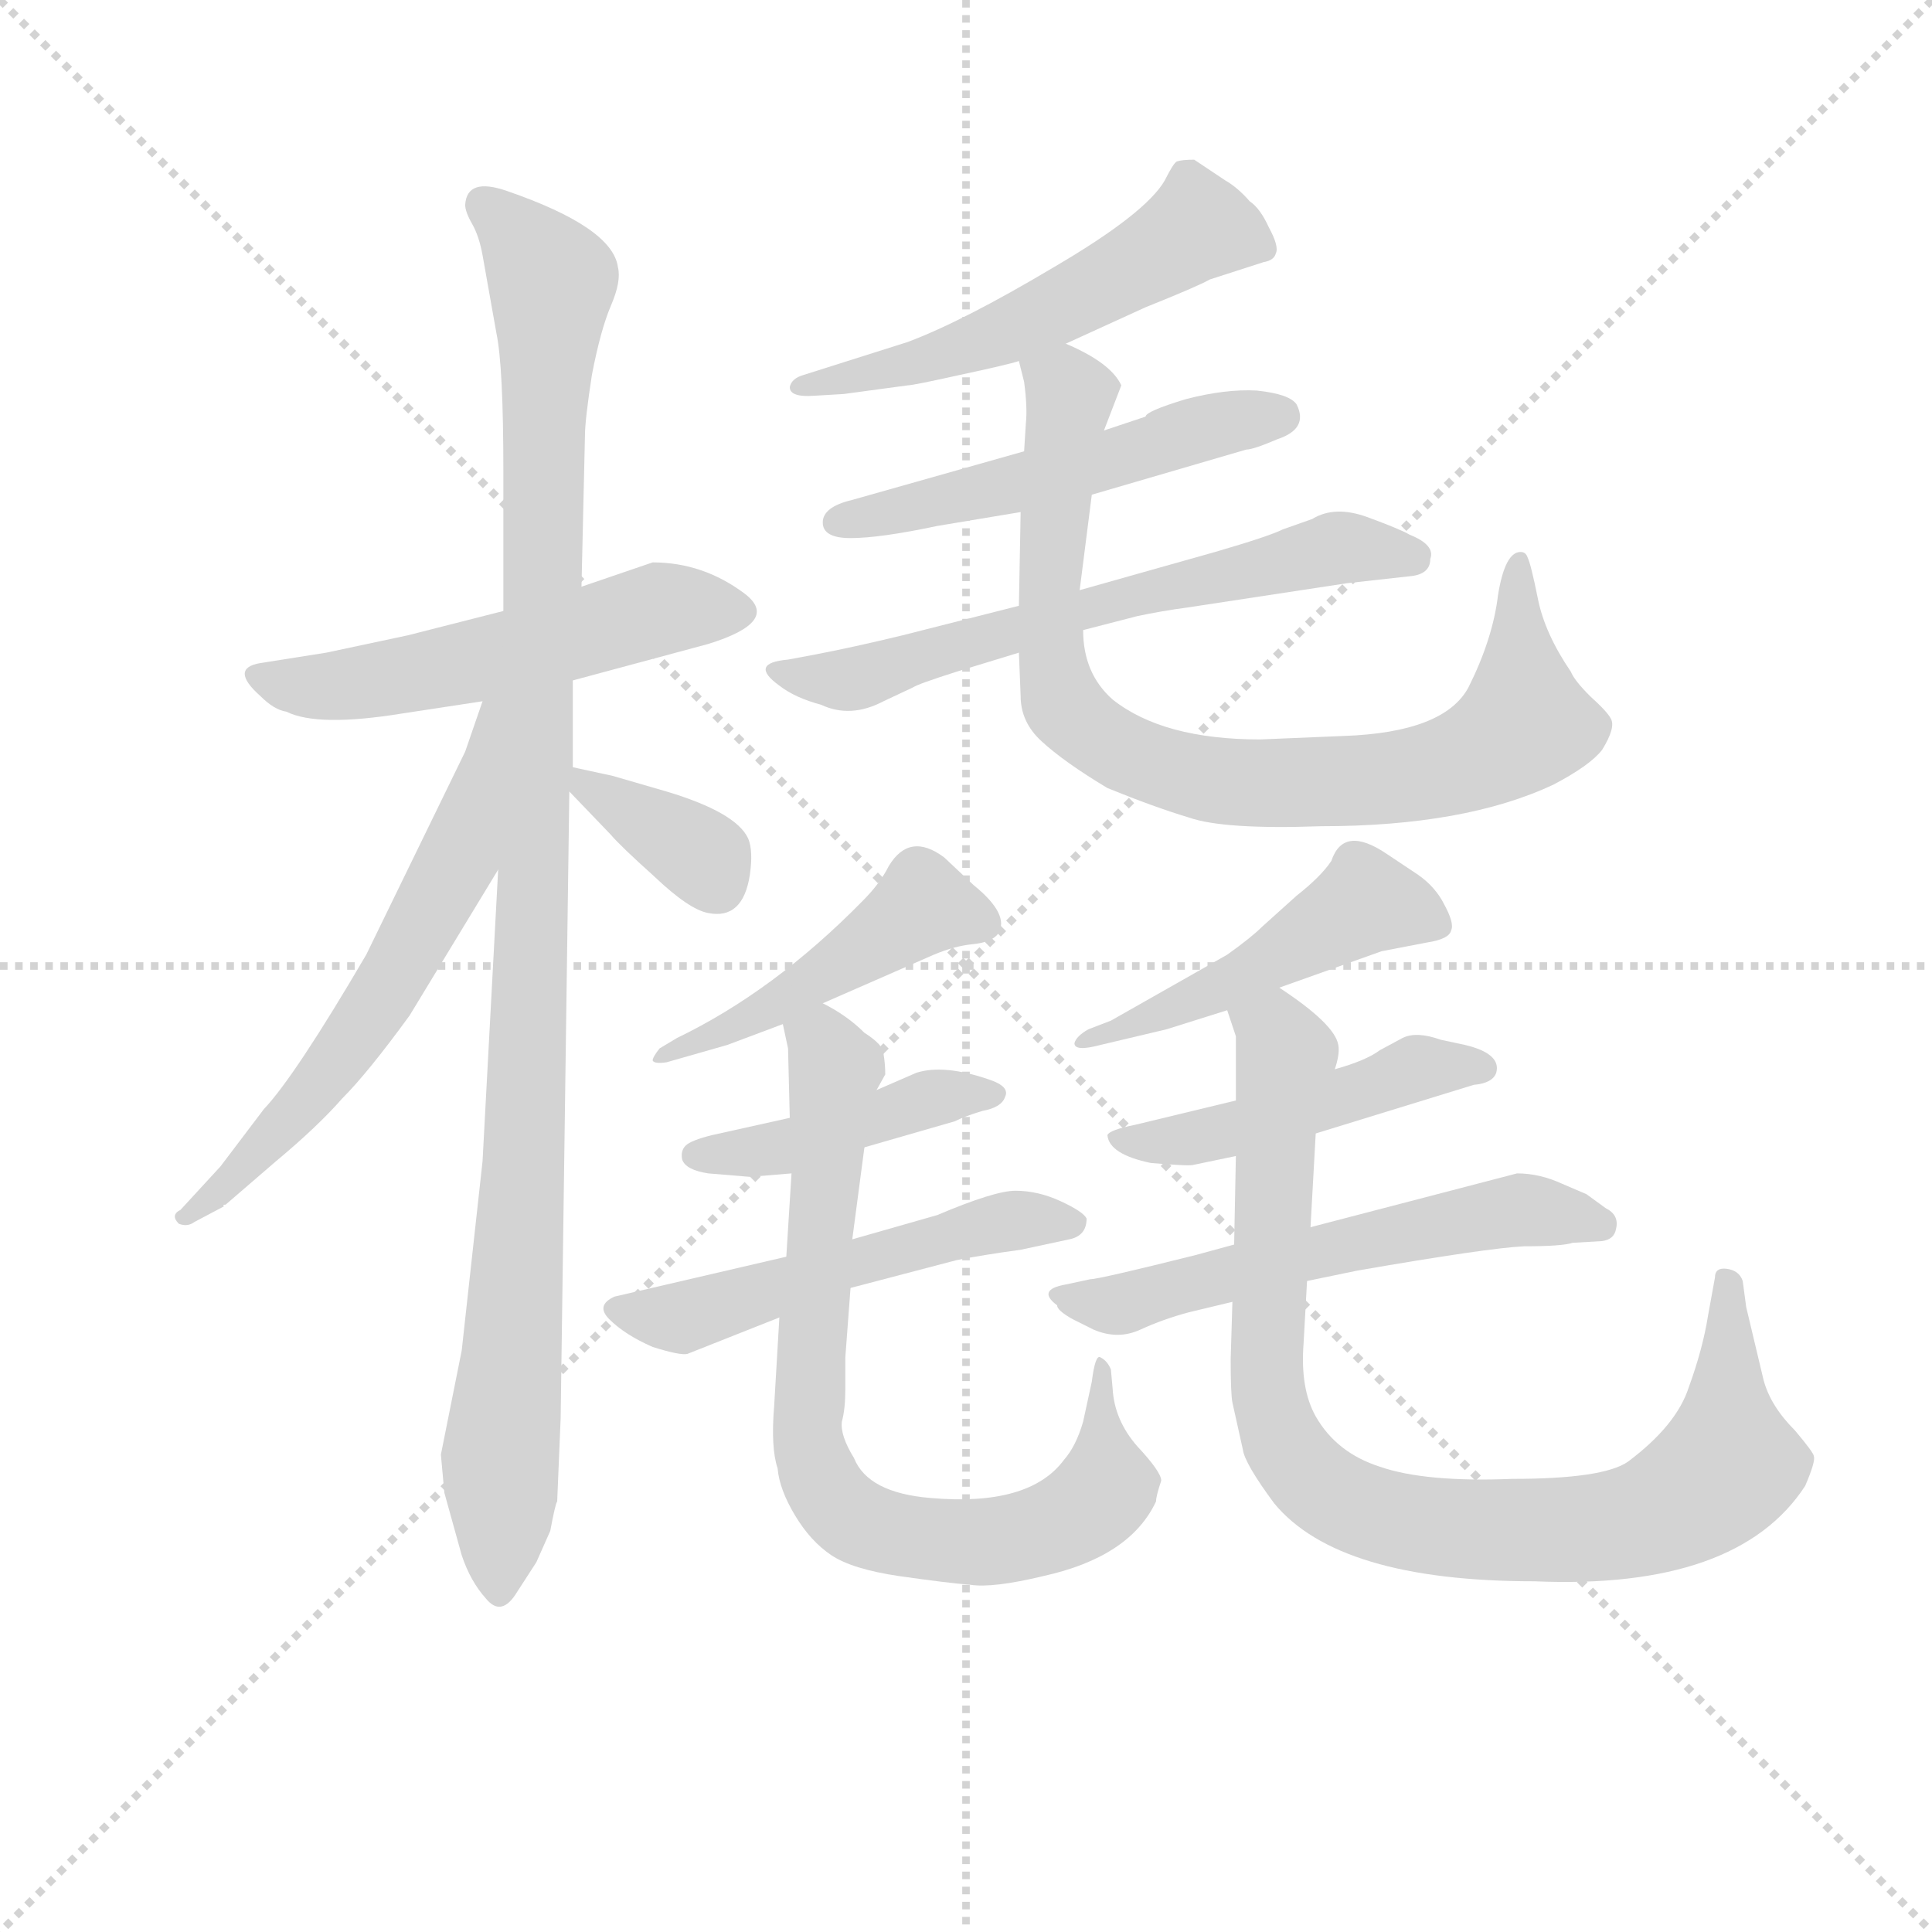 <svg version="1.1" viewBox="0 0 1024 1024" xmlns="http://www.w3.org/2000/svg">
  <g stroke="lightgray" stroke-dasharray="1,1" stroke-width="1" transform="scale(4, 4)">
    <line x1="0" y1="0" x2="256" y2="256"></line>
    <line x1="256" y1="0" x2="0" y2="256"></line>
    <line x1="128" y1="0" x2="128" y2="256"></line>
    <line x1="0" y1="128" x2="256" y2="128"></line>
  </g>
<g transform="scale(0.92, -0.92) translate(60, -900)">
   <style type="text/css">
    @keyframes keyframes0 {
      from {
       stroke: blue;
       stroke-dashoffset: 537;
       stroke-width: 128;
       }
       64% {
       animation-timing-function: step-end;
       stroke: blue;
       stroke-dashoffset: 0;
       stroke-width: 128;
       }
       to {
       stroke: black;
       stroke-width: 1024;
       }
       }
       #make-me-a-hanzi-animation-0 {
         animation: keyframes0 0.687s both;
         animation-delay: 0s;
         animation-timing-function: linear;
       }
    @keyframes keyframes1 {
      from {
       stroke: blue;
       stroke-dashoffset: 1067;
       stroke-width: 128;
       }
       78% {
       animation-timing-function: step-end;
       stroke: blue;
       stroke-dashoffset: 0;
       stroke-width: 128;
       }
       to {
       stroke: black;
       stroke-width: 1024;
       }
       }
       #make-me-a-hanzi-animation-1 {
         animation: keyframes1 1.118s both;
         animation-delay: 0.687s;
         animation-timing-function: linear;
       }
    @keyframes keyframes2 {
      from {
       stroke: blue;
       stroke-dashoffset: 607;
       stroke-width: 128;
       }
       66% {
       animation-timing-function: step-end;
       stroke: blue;
       stroke-dashoffset: 0;
       stroke-width: 128;
       }
       to {
       stroke: black;
       stroke-width: 1024;
       }
       }
       #make-me-a-hanzi-animation-2 {
         animation: keyframes2 0.744s both;
         animation-delay: 1.805s;
         animation-timing-function: linear;
       }
    @keyframes keyframes3 {
      from {
       stroke: blue;
       stroke-dashoffset: 358;
       stroke-width: 128;
       }
       54% {
       animation-timing-function: step-end;
       stroke: blue;
       stroke-dashoffset: 0;
       stroke-width: 128;
       }
       to {
       stroke: black;
       stroke-width: 1024;
       }
       }
       #make-me-a-hanzi-animation-3 {
         animation: keyframes3 0.541s both;
         animation-delay: 2.549s;
         animation-timing-function: linear;
       }
    @keyframes keyframes4 {
      from {
       stroke: blue;
       stroke-dashoffset: 540;
       stroke-width: 128;
       }
       64% {
       animation-timing-function: step-end;
       stroke: blue;
       stroke-dashoffset: 0;
       stroke-width: 128;
       }
       to {
       stroke: black;
       stroke-width: 1024;
       }
       }
       #make-me-a-hanzi-animation-4 {
         animation: keyframes4 0.689s both;
         animation-delay: 3.091s;
         animation-timing-function: linear;
       }
    @keyframes keyframes5 {
      from {
       stroke: blue;
       stroke-dashoffset: 518;
       stroke-width: 128;
       }
       63% {
       animation-timing-function: step-end;
       stroke: blue;
       stroke-dashoffset: 0;
       stroke-width: 128;
       }
       to {
       stroke: black;
       stroke-width: 1024;
       }
       }
       #make-me-a-hanzi-animation-5 {
         animation: keyframes5 0.672s both;
         animation-delay: 3.78s;
         animation-timing-function: linear;
       }
    @keyframes keyframes6 {
      from {
       stroke: blue;
       stroke-dashoffset: 621;
       stroke-width: 128;
       }
       67% {
       animation-timing-function: step-end;
       stroke: blue;
       stroke-dashoffset: 0;
       stroke-width: 128;
       }
       to {
       stroke: black;
       stroke-width: 1024;
       }
       }
       #make-me-a-hanzi-animation-6 {
         animation: keyframes6 0.755s both;
         animation-delay: 4.452s;
         animation-timing-function: linear;
       }
    @keyframes keyframes7 {
      from {
       stroke: blue;
       stroke-dashoffset: 838;
       stroke-width: 128;
       }
       73% {
       animation-timing-function: step-end;
       stroke: blue;
       stroke-dashoffset: 0;
       stroke-width: 128;
       }
       to {
       stroke: black;
       stroke-width: 1024;
       }
       }
       #make-me-a-hanzi-animation-7 {
         animation: keyframes7 0.932s both;
         animation-delay: 5.207s;
         animation-timing-function: linear;
       }
    @keyframes keyframes8 {
      from {
       stroke: blue;
       stroke-dashoffset: 467;
       stroke-width: 128;
       }
       60% {
       animation-timing-function: step-end;
       stroke: blue;
       stroke-dashoffset: 0;
       stroke-width: 128;
       }
       to {
       stroke: black;
       stroke-width: 1024;
       }
       }
       #make-me-a-hanzi-animation-8 {
         animation: keyframes8 0.63s both;
         animation-delay: 6.139s;
         animation-timing-function: linear;
       }
    @keyframes keyframes9 {
      from {
       stroke: blue;
       stroke-dashoffset: 430;
       stroke-width: 128;
       }
       58% {
       animation-timing-function: step-end;
       stroke: blue;
       stroke-dashoffset: 0;
       stroke-width: 128;
       }
       to {
       stroke: black;
       stroke-width: 1024;
       }
       }
       #make-me-a-hanzi-animation-9 {
         animation: keyframes9 0.6s both;
         animation-delay: 6.769s;
         animation-timing-function: linear;
       }
    @keyframes keyframes10 {
      from {
       stroke: blue;
       stroke-dashoffset: 519;
       stroke-width: 128;
       }
       63% {
       animation-timing-function: step-end;
       stroke: blue;
       stroke-dashoffset: 0;
       stroke-width: 128;
       }
       to {
       stroke: black;
       stroke-width: 1024;
       }
       }
       #make-me-a-hanzi-animation-10 {
         animation: keyframes10 0.672s both;
         animation-delay: 7.369s;
         animation-timing-function: linear;
       }
    @keyframes keyframes11 {
      from {
       stroke: blue;
       stroke-dashoffset: 780;
       stroke-width: 128;
       }
       72% {
       animation-timing-function: step-end;
       stroke: blue;
       stroke-dashoffset: 0;
       stroke-width: 128;
       }
       to {
       stroke: black;
       stroke-width: 1024;
       }
       }
       #make-me-a-hanzi-animation-11 {
         animation: keyframes11 0.885s both;
         animation-delay: 8.041s;
         animation-timing-function: linear;
       }
    @keyframes keyframes12 {
      from {
       stroke: blue;
       stroke-dashoffset: 475;
       stroke-width: 128;
       }
       61% {
       animation-timing-function: step-end;
       stroke: blue;
       stroke-dashoffset: 0;
       stroke-width: 128;
       }
       to {
       stroke: black;
       stroke-width: 1024;
       }
       }
       #make-me-a-hanzi-animation-12 {
         animation: keyframes12 0.637s both;
         animation-delay: 8.926s;
         animation-timing-function: linear;
       }
    @keyframes keyframes13 {
      from {
       stroke: blue;
       stroke-dashoffset: 472;
       stroke-width: 128;
       }
       61% {
       animation-timing-function: step-end;
       stroke: blue;
       stroke-dashoffset: 0;
       stroke-width: 128;
       }
       to {
       stroke: black;
       stroke-width: 1024;
       }
       }
       #make-me-a-hanzi-animation-13 {
         animation: keyframes13 0.634s both;
         animation-delay: 9.563s;
         animation-timing-function: linear;
       }
    @keyframes keyframes14 {
      from {
       stroke: blue;
       stroke-dashoffset: 566;
       stroke-width: 128;
       }
       65% {
       animation-timing-function: step-end;
       stroke: blue;
       stroke-dashoffset: 0;
       stroke-width: 128;
       }
       to {
       stroke: black;
       stroke-width: 1024;
       }
       }
       #make-me-a-hanzi-animation-14 {
         animation: keyframes14 0.711s both;
         animation-delay: 10.197s;
         animation-timing-function: linear;
       }
    @keyframes keyframes15 {
      from {
       stroke: blue;
       stroke-dashoffset: 905;
       stroke-width: 128;
       }
       75% {
       animation-timing-function: step-end;
       stroke: blue;
       stroke-dashoffset: 0;
       stroke-width: 128;
       }
       to {
       stroke: black;
       stroke-width: 1024;
       }
       }
       #make-me-a-hanzi-animation-15 {
         animation: keyframes15 0.986s both;
         animation-delay: 10.907s;
         animation-timing-function: linear;
       }
</style>
<path d="M 316.0 576.0 L 275.0 562.0 L 230.0 548.0 L 175.0 534.0 L 128.0 524.0 L 90.0 518.0 Q 72.0 515.0 90.0 499.0 Q 98.0 491.0 105.0 490.0 Q 123.0 481.0 172.0 489.0 L 218.0 496.0 L 270.0 508.0 L 348.0 529.0 Q 390.0 542.0 369.0 558.0 Q 345.0 576.0 316.0 576.0 Z" fill="lightgray"></path> 
<path d="M 275.0 562.0 L 277.0 649.0 Q 277.0 658.0 281.0 684.0 Q 286.0 710.0 292.0 724.0 Q 298.0 738.0 296.0 746.0 Q 293.0 769.0 232.0 790.0 Q 209.0 798.0 208.0 782.0 Q 208.0 778.0 212.0 771.0 Q 216.0 764.0 218.0 753.0 L 226.0 708.0 Q 230.0 689.0 230.0 628.0 L 230.0 548.0 L 227.0 399.0 L 218.0 231.0 L 206.0 122.0 L 194.0 62.0 L 196.0 40.0 L 206.0 4.0 Q 211.0 -11.0 220.0 -21.0 Q 229.0 -32.0 238.0 -17.0 L 249.0 0.0 L 257.0 18.0 Q 260.0 34.0 261.0 35.0 L 263.0 83.0 L 268.0 444.0 L 270.0 458.0 L 270.0 508.0 L 275.0 562.0 Z" fill="lightgray"></path> 
<path d="M 218.0 496.0 L 208.0 467.0 L 151.0 350.0 Q 110.0 280.0 92.0 261.0 L 67.0 228.0 L 44.0 203.0 Q 38.0 200.0 43.0 195.0 Q 48.0 193.0 52.0 196.0 L 69.0 205.0 Q 68.0 206.0 70.0 206.0 L 99.0 231.0 Q 123.0 251.0 137.0 267.0 Q 152.0 282.0 176.0 315.0 L 227.0 399.0 C 299.0 518.0 228.0 524.0 218.0 496.0 Z" fill="lightgray"></path> 
<path d="M 268.0 444.0 L 292.0 419.0 Q 297.0 413.0 317.0 395.0 Q 337.0 376.0 348.0 374.0 Q 368.0 370.0 372.0 396.0 Q 374.0 410.0 371.0 417.0 Q 364.0 432.0 324.0 444.0 L 293.0 453.0 L 270.0 458.0 C 250.0 462.0 250.0 462.0 268.0 444.0 Z" fill="lightgray"></path> 
<path d="M 554.0 702.0 L 600.0 723.0 Q 630.0 735.0 637.0 739.0 L 668.0 749.0 Q 674.0 750.0 675.0 754.0 Q 677.0 758.0 671.0 769.0 Q 666.0 780.0 660.0 784.0 Q 653.0 792.0 646.0 796.0 L 628.0 808.0 Q 621.0 808.0 618.0 807.0 Q 616.0 806.0 611.0 796.0 Q 600.0 777.0 547.0 746.0 Q 495.0 715.0 463.0 703.0 L 403.0 684.0 Q 396.0 682.0 395.0 677.0 Q 395.0 671.0 409.0 672.0 L 426.0 673.0 L 463.0 678.0 Q 466.0 678.0 493.0 684.0 Q 521.0 690.0 527.0 692.0 L 554.0 702.0 Z" fill="lightgray"></path> 
<path d="M 569.0 615.0 L 658.0 641.0 Q 662.0 641.0 676.0 647.0 Q 694.0 653.0 687.0 667.0 Q 683.0 673.0 664.0 675.0 Q 646.0 676.0 623.0 670.0 Q 600.0 663.0 600.0 660.0 L 576.0 652.0 L 530.0 640.0 L 431.0 612.0 Q 414.0 608.0 414.0 599.0 Q 414.0 590.0 430.0 590.0 Q 447.0 590.0 480.0 597.0 L 528.0 605.0 L 569.0 615.0 Z" fill="lightgray"></path> 
<path d="M 564.0 537.0 L 595.0 545.0 Q 609.0 548.0 624.0 550.0 L 716.0 564.0 L 752.0 568.0 Q 764.0 569.0 764.0 578.0 Q 767.0 586.0 752.0 592.0 Q 747.0 595.0 728.0 602.0 Q 709.0 609.0 696.0 601.0 L 679.0 595.0 Q 671.0 591.0 640.0 582.0 L 562.0 560.0 L 527.0 551.0 L 460.0 534.0 Q 431.0 527.0 410.0 523.0 L 394.0 520.0 Q 371.0 518.0 389.0 505.0 Q 398.0 498.0 413.0 494.0 Q 430.0 486.0 449.0 496.0 L 466.0 504.0 Q 469.0 506.0 491.0 513.0 L 527.0 524.0 L 564.0 537.0 Z" fill="lightgray"></path> 
<path d="M 714.0 476.0 L 666.0 474.0 Q 610.0 474.0 581.0 497.0 Q 564.0 512.0 564.0 537.0 L 562.0 560.0 L 569.0 615.0 L 576.0 652.0 L 586.0 678.0 Q 580.0 691.0 554.0 702.0 C 527.0 716.0 522.0 719.0 527.0 692.0 L 530.0 680.0 Q 532.0 665.0 531.0 656.0 L 530.0 640.0 L 528.0 605.0 L 527.0 551.0 L 527.0 524.0 L 528.0 499.0 Q 528.0 484.0 540.0 473.0 Q 553.0 461.0 578.0 446.0 Q 605.0 435.0 625.0 429.0 Q 645.0 422.0 701.0 424.0 Q 784.0 424.0 835.0 448.0 Q 856.0 459.0 863.0 468.0 Q 871.0 481.0 868.0 486.0 Q 866.0 490.0 856.0 499.0 Q 847.0 508.0 845.0 513.0 Q 830.0 535.0 826.0 555.0 Q 822.0 575.0 820.0 579.0 Q 819.0 582.0 816.0 582.0 Q 807.0 582.0 803.0 557.0 Q 800.0 532.0 786.0 504.0 Q 772.0 478.0 714.0 476.0 Z" fill="lightgray"></path> 
<path d="M 414.0 322.0 L 478.0 350.0 Q 490.0 355.0 500.0 356.0 Q 511.0 357.0 515.0 362.0 Q 522.0 373.0 501.0 390.0 L 484.0 406.0 Q 464.0 421.0 452.0 401.0 Q 447.0 391.0 437.0 381.0 Q 386.0 329.0 330.0 302.0 L 320.0 296.0 Q 316.0 291.0 316.0 289.0 Q 317.0 287.0 324.0 288.0 L 359.0 298.0 L 391.0 310.0 L 414.0 322.0 Z" fill="lightgray"></path> 
<path d="M 438.0 239.0 L 490.0 254.0 Q 496.0 257.0 506.0 260.0 Q 517.0 262.0 519.0 268.0 Q 522.0 274.0 510.0 278.0 Q 484.0 287.0 468.0 282.0 L 445.0 272.0 L 395.0 256.0 L 350.0 246.0 Q 338.0 243.0 335.0 240.0 Q 332.0 237.0 333.0 232.0 Q 335.0 226.0 348.0 224.0 L 372.0 222.0 L 396.0 224.0 L 438.0 239.0 Z" fill="lightgray"></path> 
<path d="M 430.0 158.0 L 491.0 174.0 Q 506.0 177.0 528.0 180.0 L 556.0 186.0 Q 566.0 188.0 566.0 198.0 Q 564.0 202.0 551.0 208.0 Q 538.0 214.0 525.0 214.0 Q 513.0 214.0 480.0 200.0 L 431.0 186.0 L 393.0 176.0 L 294.0 153.0 Q 283.0 148.0 291.0 140.0 Q 300.0 131.0 316.0 124.0 Q 332.0 119.0 336.0 120.0 L 389.0 141.0 L 430.0 158.0 Z" fill="lightgray"></path> 
<path d="M 609.0 47.0 Q 609.0 52.0 595.0 67.0 Q 582.0 82.0 581.0 100.0 L 580.0 111.0 Q 578.0 116.0 574.0 118.0 Q 571.0 120.0 569.0 104.0 L 564.0 81.0 Q 560.0 67.0 553.0 59.0 Q 533.0 32.0 476.0 37.0 Q 440.0 40.0 432.0 60.0 Q 424.0 73.0 425.0 81.0 Q 427.0 88.0 427.0 100.0 L 427.0 118.0 L 430.0 158.0 L 431.0 186.0 L 438.0 239.0 L 445.0 272.0 L 450.0 281.0 Q 450.0 287.0 449.0 293.0 Q 449.0 298.0 438.0 305.0 Q 428.0 315.0 414.0 322.0 C 388.0 338.0 386.0 339.0 391.0 310.0 L 394.0 296.0 L 395.0 256.0 L 396.0 224.0 L 393.0 176.0 L 389.0 141.0 L 386.0 90.0 Q 384.0 66.0 388.0 54.0 Q 389.0 42.0 398.0 27.0 Q 407.0 12.0 419.0 4.0 Q 431.0 -4.0 458.0 -8.0 Q 486.0 -12.0 499.0 -13.0 Q 512.0 -15.0 541.0 -8.0 Q 591.0 3.0 606.0 35.0 Q 606.0 38.0 609.0 47.0 Z" fill="lightgray"></path> 
<path d="M 677.0 331.0 L 736.0 352.0 L 762.0 357.0 Q 775.0 359.0 776.0 364.0 Q 778.0 368.0 772.0 379.0 Q 767.0 389.0 757.0 396.0 L 739.0 408.0 Q 714.0 425.0 707.0 404.0 Q 701.0 395.0 687.0 384.0 L 667.0 366.0 Q 661.0 360.0 647.0 350.0 L 580.0 312.0 L 567.0 307.0 Q 560.0 303.0 559.0 299.0 Q 559.0 294.0 574.0 298.0 L 612.0 307.0 L 647.0 318.0 L 677.0 331.0 Z" fill="lightgray"></path> 
<path d="M 784.0 298.0 L 770.0 301.0 Q 756.0 306.0 748.0 302.0 L 735.0 295.0 Q 727.0 289.0 709.0 284.0 L 652.0 266.0 L 594.0 252.0 Q 579.0 249.0 578.0 246.0 Q 579.0 235.0 603.0 230.0 Q 626.0 228.0 628.0 229.0 L 652.0 234.0 L 698.0 247.0 L 789.0 275.0 Q 800.0 276.0 802.0 282.0 Q 805.0 293.0 784.0 298.0 Z" fill="lightgray"></path> 
<path d="M 651.0 183.0 L 629.0 177.0 Q 573.0 163.0 568.0 163.0 L 554.0 160.0 Q 537.0 157.0 549.0 148.0 Q 549.0 145.0 558.0 140.0 L 570.0 134.0 Q 584.0 128.0 597.0 134.0 Q 610.0 140.0 625.0 144.0 L 650.0 150.0 L 693.0 162.0 L 722.0 168.0 Q 797.0 181.0 818.0 182.0 Q 840.0 182.0 846.0 184.0 L 863.0 185.0 Q 870.0 186.0 871.0 192.0 Q 873.0 200.0 865.0 204.0 L 854.0 212.0 L 840.0 218.0 Q 827.0 224.0 814.0 224.0 L 695.0 193.0 L 651.0 183.0 Z" fill="lightgray"></path> 
<path d="M 709.0 284.0 Q 712.0 293.0 711.0 298.0 Q 709.0 310.0 677.0 331.0 C 653.0 348.0 640.0 347.0 647.0 318.0 L 652.0 303.0 L 652.0 266.0 L 652.0 234.0 L 651.0 183.0 L 650.0 150.0 L 649.0 117.0 Q 649.0 97.0 650.0 92.0 L 656.0 65.0 Q 657.0 57.0 674.0 34.0 Q 711.0 -11.0 824.0 -11.0 Q 941.0 -16.0 980.0 44.0 Q 986.0 58.0 985.0 61.0 Q 985.0 63.0 974.0 76.0 Q 960.0 90.0 956.0 105.0 L 946.0 147.0 L 944.0 162.0 Q 942.0 168.0 935.0 169.0 Q 928.0 170.0 928.0 164.0 L 924.0 142.0 Q 921.0 123.0 913.0 101.0 Q 906.0 79.0 878.0 58.0 Q 864.0 48.0 811.0 48.0 Q 761.0 46.0 735.0 55.0 Q 710.0 63.0 698.0 84.0 Q 689.0 100.0 691.0 126.0 L 693.0 162.0 L 695.0 193.0 L 698.0 247.0 L 709.0 284.0 Z" fill="lightgray"></path> 
      <clipPath id="make-me-a-hanzi-clip-0">
      <path d="M 316.0 576.0 L 275.0 562.0 L 230.0 548.0 L 175.0 534.0 L 128.0 524.0 L 90.0 518.0 Q 72.0 515.0 90.0 499.0 Q 98.0 491.0 105.0 490.0 Q 123.0 481.0 172.0 489.0 L 218.0 496.0 L 270.0 508.0 L 348.0 529.0 Q 390.0 542.0 369.0 558.0 Q 345.0 576.0 316.0 576.0 Z" fill="lightgray"></path>
      </clipPath>
      <path clip-path="url(#make-me-a-hanzi-clip-0)" d="M 90.0 509.0 L 121.0 504.0 L 160.0 508.0 L 318.0 549.0 L 365.0 548.0 " fill="none" id="make-me-a-hanzi-animation-0" stroke-dasharray="409 818" stroke-linecap="round"></path>

      <clipPath id="make-me-a-hanzi-clip-1">
      <path d="M 275.0 562.0 L 277.0 649.0 Q 277.0 658.0 281.0 684.0 Q 286.0 710.0 292.0 724.0 Q 298.0 738.0 296.0 746.0 Q 293.0 769.0 232.0 790.0 Q 209.0 798.0 208.0 782.0 Q 208.0 778.0 212.0 771.0 Q 216.0 764.0 218.0 753.0 L 226.0 708.0 Q 230.0 689.0 230.0 628.0 L 230.0 548.0 L 227.0 399.0 L 218.0 231.0 L 206.0 122.0 L 194.0 62.0 L 196.0 40.0 L 206.0 4.0 Q 211.0 -11.0 220.0 -21.0 Q 229.0 -32.0 238.0 -17.0 L 249.0 0.0 L 257.0 18.0 Q 260.0 34.0 261.0 35.0 L 263.0 83.0 L 268.0 444.0 L 270.0 458.0 L 270.0 508.0 L 275.0 562.0 Z" fill="lightgray"></path>
      </clipPath>
      <path clip-path="url(#make-me-a-hanzi-clip-1)" d="M 221.0 781.0 L 236.0 769.0 L 258.0 731.0 L 243.0 248.0 L 228.0 60.0 L 228.0 -16.0 " fill="none" id="make-me-a-hanzi-animation-1" stroke-dasharray="939 1878" stroke-linecap="round"></path>

      <clipPath id="make-me-a-hanzi-clip-2">
      <path d="M 218.0 496.0 L 208.0 467.0 L 151.0 350.0 Q 110.0 280.0 92.0 261.0 L 67.0 228.0 L 44.0 203.0 Q 38.0 200.0 43.0 195.0 Q 48.0 193.0 52.0 196.0 L 69.0 205.0 Q 68.0 206.0 70.0 206.0 L 99.0 231.0 Q 123.0 251.0 137.0 267.0 Q 152.0 282.0 176.0 315.0 L 227.0 399.0 C 299.0 518.0 228.0 524.0 218.0 496.0 Z" fill="lightgray"></path>
      </clipPath>
      <path clip-path="url(#make-me-a-hanzi-clip-2)" d="M 225.0 492.0 L 204.0 405.0 L 156.0 318.0 L 97.0 245.0 L 47.0 199.0 " fill="none" id="make-me-a-hanzi-animation-2" stroke-dasharray="479 958" stroke-linecap="round"></path>

      <clipPath id="make-me-a-hanzi-clip-3">
      <path d="M 268.0 444.0 L 292.0 419.0 Q 297.0 413.0 317.0 395.0 Q 337.0 376.0 348.0 374.0 Q 368.0 370.0 372.0 396.0 Q 374.0 410.0 371.0 417.0 Q 364.0 432.0 324.0 444.0 L 293.0 453.0 L 270.0 458.0 C 250.0 462.0 250.0 462.0 268.0 444.0 Z" fill="lightgray"></path>
      </clipPath>
      <path clip-path="url(#make-me-a-hanzi-clip-3)" d="M 274.0 450.0 L 347.0 404.0 L 353.0 390.0 " fill="none" id="make-me-a-hanzi-animation-3" stroke-dasharray="230 460" stroke-linecap="round"></path>

      <clipPath id="make-me-a-hanzi-clip-4">
      <path d="M 554.0 702.0 L 600.0 723.0 Q 630.0 735.0 637.0 739.0 L 668.0 749.0 Q 674.0 750.0 675.0 754.0 Q 677.0 758.0 671.0 769.0 Q 666.0 780.0 660.0 784.0 Q 653.0 792.0 646.0 796.0 L 628.0 808.0 Q 621.0 808.0 618.0 807.0 Q 616.0 806.0 611.0 796.0 Q 600.0 777.0 547.0 746.0 Q 495.0 715.0 463.0 703.0 L 403.0 684.0 Q 396.0 682.0 395.0 677.0 Q 395.0 671.0 409.0 672.0 L 426.0 673.0 L 463.0 678.0 Q 466.0 678.0 493.0 684.0 Q 521.0 690.0 527.0 692.0 L 554.0 702.0 Z" fill="lightgray"></path>
      </clipPath>
      <path clip-path="url(#make-me-a-hanzi-clip-4)" d="M 666.0 760.0 L 630.0 769.0 L 511.0 705.0 L 403.0 676.0 " fill="none" id="make-me-a-hanzi-animation-4" stroke-dasharray="412 824" stroke-linecap="round"></path>

      <clipPath id="make-me-a-hanzi-clip-5">
      <path d="M 569.0 615.0 L 658.0 641.0 Q 662.0 641.0 676.0 647.0 Q 694.0 653.0 687.0 667.0 Q 683.0 673.0 664.0 675.0 Q 646.0 676.0 623.0 670.0 Q 600.0 663.0 600.0 660.0 L 576.0 652.0 L 530.0 640.0 L 431.0 612.0 Q 414.0 608.0 414.0 599.0 Q 414.0 590.0 430.0 590.0 Q 447.0 590.0 480.0 597.0 L 528.0 605.0 L 569.0 615.0 Z" fill="lightgray"></path>
      </clipPath>
      <path clip-path="url(#make-me-a-hanzi-clip-5)" d="M 422.0 599.0 L 677.0 660.0 " fill="none" id="make-me-a-hanzi-animation-5" stroke-dasharray="390 780" stroke-linecap="round"></path>

      <clipPath id="make-me-a-hanzi-clip-6">
      <path d="M 564.0 537.0 L 595.0 545.0 Q 609.0 548.0 624.0 550.0 L 716.0 564.0 L 752.0 568.0 Q 764.0 569.0 764.0 578.0 Q 767.0 586.0 752.0 592.0 Q 747.0 595.0 728.0 602.0 Q 709.0 609.0 696.0 601.0 L 679.0 595.0 Q 671.0 591.0 640.0 582.0 L 562.0 560.0 L 527.0 551.0 L 460.0 534.0 Q 431.0 527.0 410.0 523.0 L 394.0 520.0 Q 371.0 518.0 389.0 505.0 Q 398.0 498.0 413.0 494.0 Q 430.0 486.0 449.0 496.0 L 466.0 504.0 Q 469.0 506.0 491.0 513.0 L 527.0 524.0 L 564.0 537.0 Z" fill="lightgray"></path>
      </clipPath>
      <path clip-path="url(#make-me-a-hanzi-clip-6)" d="M 399.0 510.0 L 437.0 510.0 L 571.0 552.0 L 711.0 585.0 L 753.0 580.0 " fill="none" id="make-me-a-hanzi-animation-6" stroke-dasharray="493 986" stroke-linecap="round"></path>

      <clipPath id="make-me-a-hanzi-clip-7">
      <path d="M 714.0 476.0 L 666.0 474.0 Q 610.0 474.0 581.0 497.0 Q 564.0 512.0 564.0 537.0 L 562.0 560.0 L 569.0 615.0 L 576.0 652.0 L 586.0 678.0 Q 580.0 691.0 554.0 702.0 C 527.0 716.0 522.0 719.0 527.0 692.0 L 530.0 680.0 Q 532.0 665.0 531.0 656.0 L 530.0 640.0 L 528.0 605.0 L 527.0 551.0 L 527.0 524.0 L 528.0 499.0 Q 528.0 484.0 540.0 473.0 Q 553.0 461.0 578.0 446.0 Q 605.0 435.0 625.0 429.0 Q 645.0 422.0 701.0 424.0 Q 784.0 424.0 835.0 448.0 Q 856.0 459.0 863.0 468.0 Q 871.0 481.0 868.0 486.0 Q 866.0 490.0 856.0 499.0 Q 847.0 508.0 845.0 513.0 Q 830.0 535.0 826.0 555.0 Q 822.0 575.0 820.0 579.0 Q 819.0 582.0 816.0 582.0 Q 807.0 582.0 803.0 557.0 Q 800.0 532.0 786.0 504.0 Q 772.0 478.0 714.0 476.0 Z" fill="lightgray"></path>
      </clipPath>
      <path clip-path="url(#make-me-a-hanzi-clip-7)" d="M 536.0 688.0 L 556.0 672.0 L 544.0 557.0 L 551.0 497.0 L 593.0 464.0 L 644.0 450.0 L 690.0 448.0 L 757.0 454.0 L 795.0 467.0 L 818.0 483.0 L 815.0 576.0 " fill="none" id="make-me-a-hanzi-animation-7" stroke-dasharray="710 1420" stroke-linecap="round"></path>

      <clipPath id="make-me-a-hanzi-clip-8">
      <path d="M 414.0 322.0 L 478.0 350.0 Q 490.0 355.0 500.0 356.0 Q 511.0 357.0 515.0 362.0 Q 522.0 373.0 501.0 390.0 L 484.0 406.0 Q 464.0 421.0 452.0 401.0 Q 447.0 391.0 437.0 381.0 Q 386.0 329.0 330.0 302.0 L 320.0 296.0 Q 316.0 291.0 316.0 289.0 Q 317.0 287.0 324.0 288.0 L 359.0 298.0 L 391.0 310.0 L 414.0 322.0 Z" fill="lightgray"></path>
      </clipPath>
      <path clip-path="url(#make-me-a-hanzi-clip-8)" d="M 506.0 368.0 L 472.0 378.0 L 372.0 313.0 L 320.0 291.0 " fill="none" id="make-me-a-hanzi-animation-8" stroke-dasharray="339 678" stroke-linecap="round"></path>

      <clipPath id="make-me-a-hanzi-clip-9">
      <path d="M 438.0 239.0 L 490.0 254.0 Q 496.0 257.0 506.0 260.0 Q 517.0 262.0 519.0 268.0 Q 522.0 274.0 510.0 278.0 Q 484.0 287.0 468.0 282.0 L 445.0 272.0 L 395.0 256.0 L 350.0 246.0 Q 338.0 243.0 335.0 240.0 Q 332.0 237.0 333.0 232.0 Q 335.0 226.0 348.0 224.0 L 372.0 222.0 L 396.0 224.0 L 438.0 239.0 Z" fill="lightgray"></path>
      </clipPath>
      <path clip-path="url(#make-me-a-hanzi-clip-9)" d="M 341.0 234.0 L 398.0 240.0 L 476.0 267.0 L 510.0 269.0 " fill="none" id="make-me-a-hanzi-animation-9" stroke-dasharray="302 604" stroke-linecap="round"></path>

      <clipPath id="make-me-a-hanzi-clip-10">
      <path d="M 430.0 158.0 L 491.0 174.0 Q 506.0 177.0 528.0 180.0 L 556.0 186.0 Q 566.0 188.0 566.0 198.0 Q 564.0 202.0 551.0 208.0 Q 538.0 214.0 525.0 214.0 Q 513.0 214.0 480.0 200.0 L 431.0 186.0 L 393.0 176.0 L 294.0 153.0 Q 283.0 148.0 291.0 140.0 Q 300.0 131.0 316.0 124.0 Q 332.0 119.0 336.0 120.0 L 389.0 141.0 L 430.0 158.0 Z" fill="lightgray"></path>
      </clipPath>
      <path clip-path="url(#make-me-a-hanzi-clip-10)" d="M 303.0 144.0 L 334.0 141.0 L 512.0 195.0 L 558.0 194.0 " fill="none" id="make-me-a-hanzi-animation-10" stroke-dasharray="391 782" stroke-linecap="round"></path>

      <clipPath id="make-me-a-hanzi-clip-11">
      <path d="M 609.0 47.0 Q 609.0 52.0 595.0 67.0 Q 582.0 82.0 581.0 100.0 L 580.0 111.0 Q 578.0 116.0 574.0 118.0 Q 571.0 120.0 569.0 104.0 L 564.0 81.0 Q 560.0 67.0 553.0 59.0 Q 533.0 32.0 476.0 37.0 Q 440.0 40.0 432.0 60.0 Q 424.0 73.0 425.0 81.0 Q 427.0 88.0 427.0 100.0 L 427.0 118.0 L 430.0 158.0 L 431.0 186.0 L 438.0 239.0 L 445.0 272.0 L 450.0 281.0 Q 450.0 287.0 449.0 293.0 Q 449.0 298.0 438.0 305.0 Q 428.0 315.0 414.0 322.0 C 388.0 338.0 386.0 339.0 391.0 310.0 L 394.0 296.0 L 395.0 256.0 L 396.0 224.0 L 393.0 176.0 L 389.0 141.0 L 386.0 90.0 Q 384.0 66.0 388.0 54.0 Q 389.0 42.0 398.0 27.0 Q 407.0 12.0 419.0 4.0 Q 431.0 -4.0 458.0 -8.0 Q 486.0 -12.0 499.0 -13.0 Q 512.0 -15.0 541.0 -8.0 Q 591.0 3.0 606.0 35.0 Q 606.0 38.0 609.0 47.0 Z" fill="lightgray"></path>
      </clipPath>
      <path clip-path="url(#make-me-a-hanzi-clip-11)" d="M 401.0 305.0 L 414.0 299.0 L 421.0 284.0 L 405.0 82.0 L 407.0 63.0 L 421.0 34.0 L 435.0 23.0 L 470.0 13.0 L 514.0 12.0 L 557.0 25.0 L 578.0 43.0 L 573.0 111.0 " fill="none" id="make-me-a-hanzi-animation-11" stroke-dasharray="652 1304" stroke-linecap="round"></path>

      <clipPath id="make-me-a-hanzi-clip-12">
      <path d="M 677.0 331.0 L 736.0 352.0 L 762.0 357.0 Q 775.0 359.0 776.0 364.0 Q 778.0 368.0 772.0 379.0 Q 767.0 389.0 757.0 396.0 L 739.0 408.0 Q 714.0 425.0 707.0 404.0 Q 701.0 395.0 687.0 384.0 L 667.0 366.0 Q 661.0 360.0 647.0 350.0 L 580.0 312.0 L 567.0 307.0 Q 560.0 303.0 559.0 299.0 Q 559.0 294.0 574.0 298.0 L 612.0 307.0 L 647.0 318.0 L 677.0 331.0 Z" fill="lightgray"></path>
      </clipPath>
      <path clip-path="url(#make-me-a-hanzi-clip-12)" d="M 765.0 369.0 L 726.0 380.0 L 656.0 338.0 L 567.0 299.0 " fill="none" id="make-me-a-hanzi-animation-12" stroke-dasharray="347 694" stroke-linecap="round"></path>

      <clipPath id="make-me-a-hanzi-clip-13">
      <path d="M 784.0 298.0 L 770.0 301.0 Q 756.0 306.0 748.0 302.0 L 735.0 295.0 Q 727.0 289.0 709.0 284.0 L 652.0 266.0 L 594.0 252.0 Q 579.0 249.0 578.0 246.0 Q 579.0 235.0 603.0 230.0 Q 626.0 228.0 628.0 229.0 L 652.0 234.0 L 698.0 247.0 L 789.0 275.0 Q 800.0 276.0 802.0 282.0 Q 805.0 293.0 784.0 298.0 Z" fill="lightgray"></path>
      </clipPath>
      <path clip-path="url(#make-me-a-hanzi-clip-13)" d="M 583.0 243.0 L 613.0 241.0 L 656.0 250.0 L 756.0 285.0 L 792.0 284.0 " fill="none" id="make-me-a-hanzi-animation-13" stroke-dasharray="344 688" stroke-linecap="round"></path>

      <clipPath id="make-me-a-hanzi-clip-14">
      <path d="M 651.0 183.0 L 629.0 177.0 Q 573.0 163.0 568.0 163.0 L 554.0 160.0 Q 537.0 157.0 549.0 148.0 Q 549.0 145.0 558.0 140.0 L 570.0 134.0 Q 584.0 128.0 597.0 134.0 Q 610.0 140.0 625.0 144.0 L 650.0 150.0 L 693.0 162.0 L 722.0 168.0 Q 797.0 181.0 818.0 182.0 Q 840.0 182.0 846.0 184.0 L 863.0 185.0 Q 870.0 186.0 871.0 192.0 Q 873.0 200.0 865.0 204.0 L 854.0 212.0 L 840.0 218.0 Q 827.0 224.0 814.0 224.0 L 695.0 193.0 L 651.0 183.0 Z" fill="lightgray"></path>
      </clipPath>
      <path clip-path="url(#make-me-a-hanzi-clip-14)" d="M 559.0 151.0 L 587.0 149.0 L 812.0 203.0 L 862.0 195.0 " fill="none" id="make-me-a-hanzi-animation-14" stroke-dasharray="438 876" stroke-linecap="round"></path>

      <clipPath id="make-me-a-hanzi-clip-15">
      <path d="M 709.0 284.0 Q 712.0 293.0 711.0 298.0 Q 709.0 310.0 677.0 331.0 C 653.0 348.0 640.0 347.0 647.0 318.0 L 652.0 303.0 L 652.0 266.0 L 652.0 234.0 L 651.0 183.0 L 650.0 150.0 L 649.0 117.0 Q 649.0 97.0 650.0 92.0 L 656.0 65.0 Q 657.0 57.0 674.0 34.0 Q 711.0 -11.0 824.0 -11.0 Q 941.0 -16.0 980.0 44.0 Q 986.0 58.0 985.0 61.0 Q 985.0 63.0 974.0 76.0 Q 960.0 90.0 956.0 105.0 L 946.0 147.0 L 944.0 162.0 Q 942.0 168.0 935.0 169.0 Q 928.0 170.0 928.0 164.0 L 924.0 142.0 Q 921.0 123.0 913.0 101.0 Q 906.0 79.0 878.0 58.0 Q 864.0 48.0 811.0 48.0 Q 761.0 46.0 735.0 55.0 Q 710.0 63.0 698.0 84.0 Q 689.0 100.0 691.0 126.0 L 693.0 162.0 L 695.0 193.0 L 698.0 247.0 L 709.0 284.0 Z" fill="lightgray"></path>
      </clipPath>
      <path clip-path="url(#make-me-a-hanzi-clip-15)" d="M 655.0 312.0 L 676.0 305.0 L 681.0 292.0 L 675.0 250.0 L 672.0 90.0 L 689.0 54.0 L 720.0 32.0 L 759.0 21.0 L 835.0 18.0 L 885.0 24.0 L 909.0 35.0 L 936.0 56.0 L 936.0 161.0 " fill="none" id="make-me-a-hanzi-animation-15" stroke-dasharray="777 1554" stroke-linecap="round"></path>

</g>
</svg>
